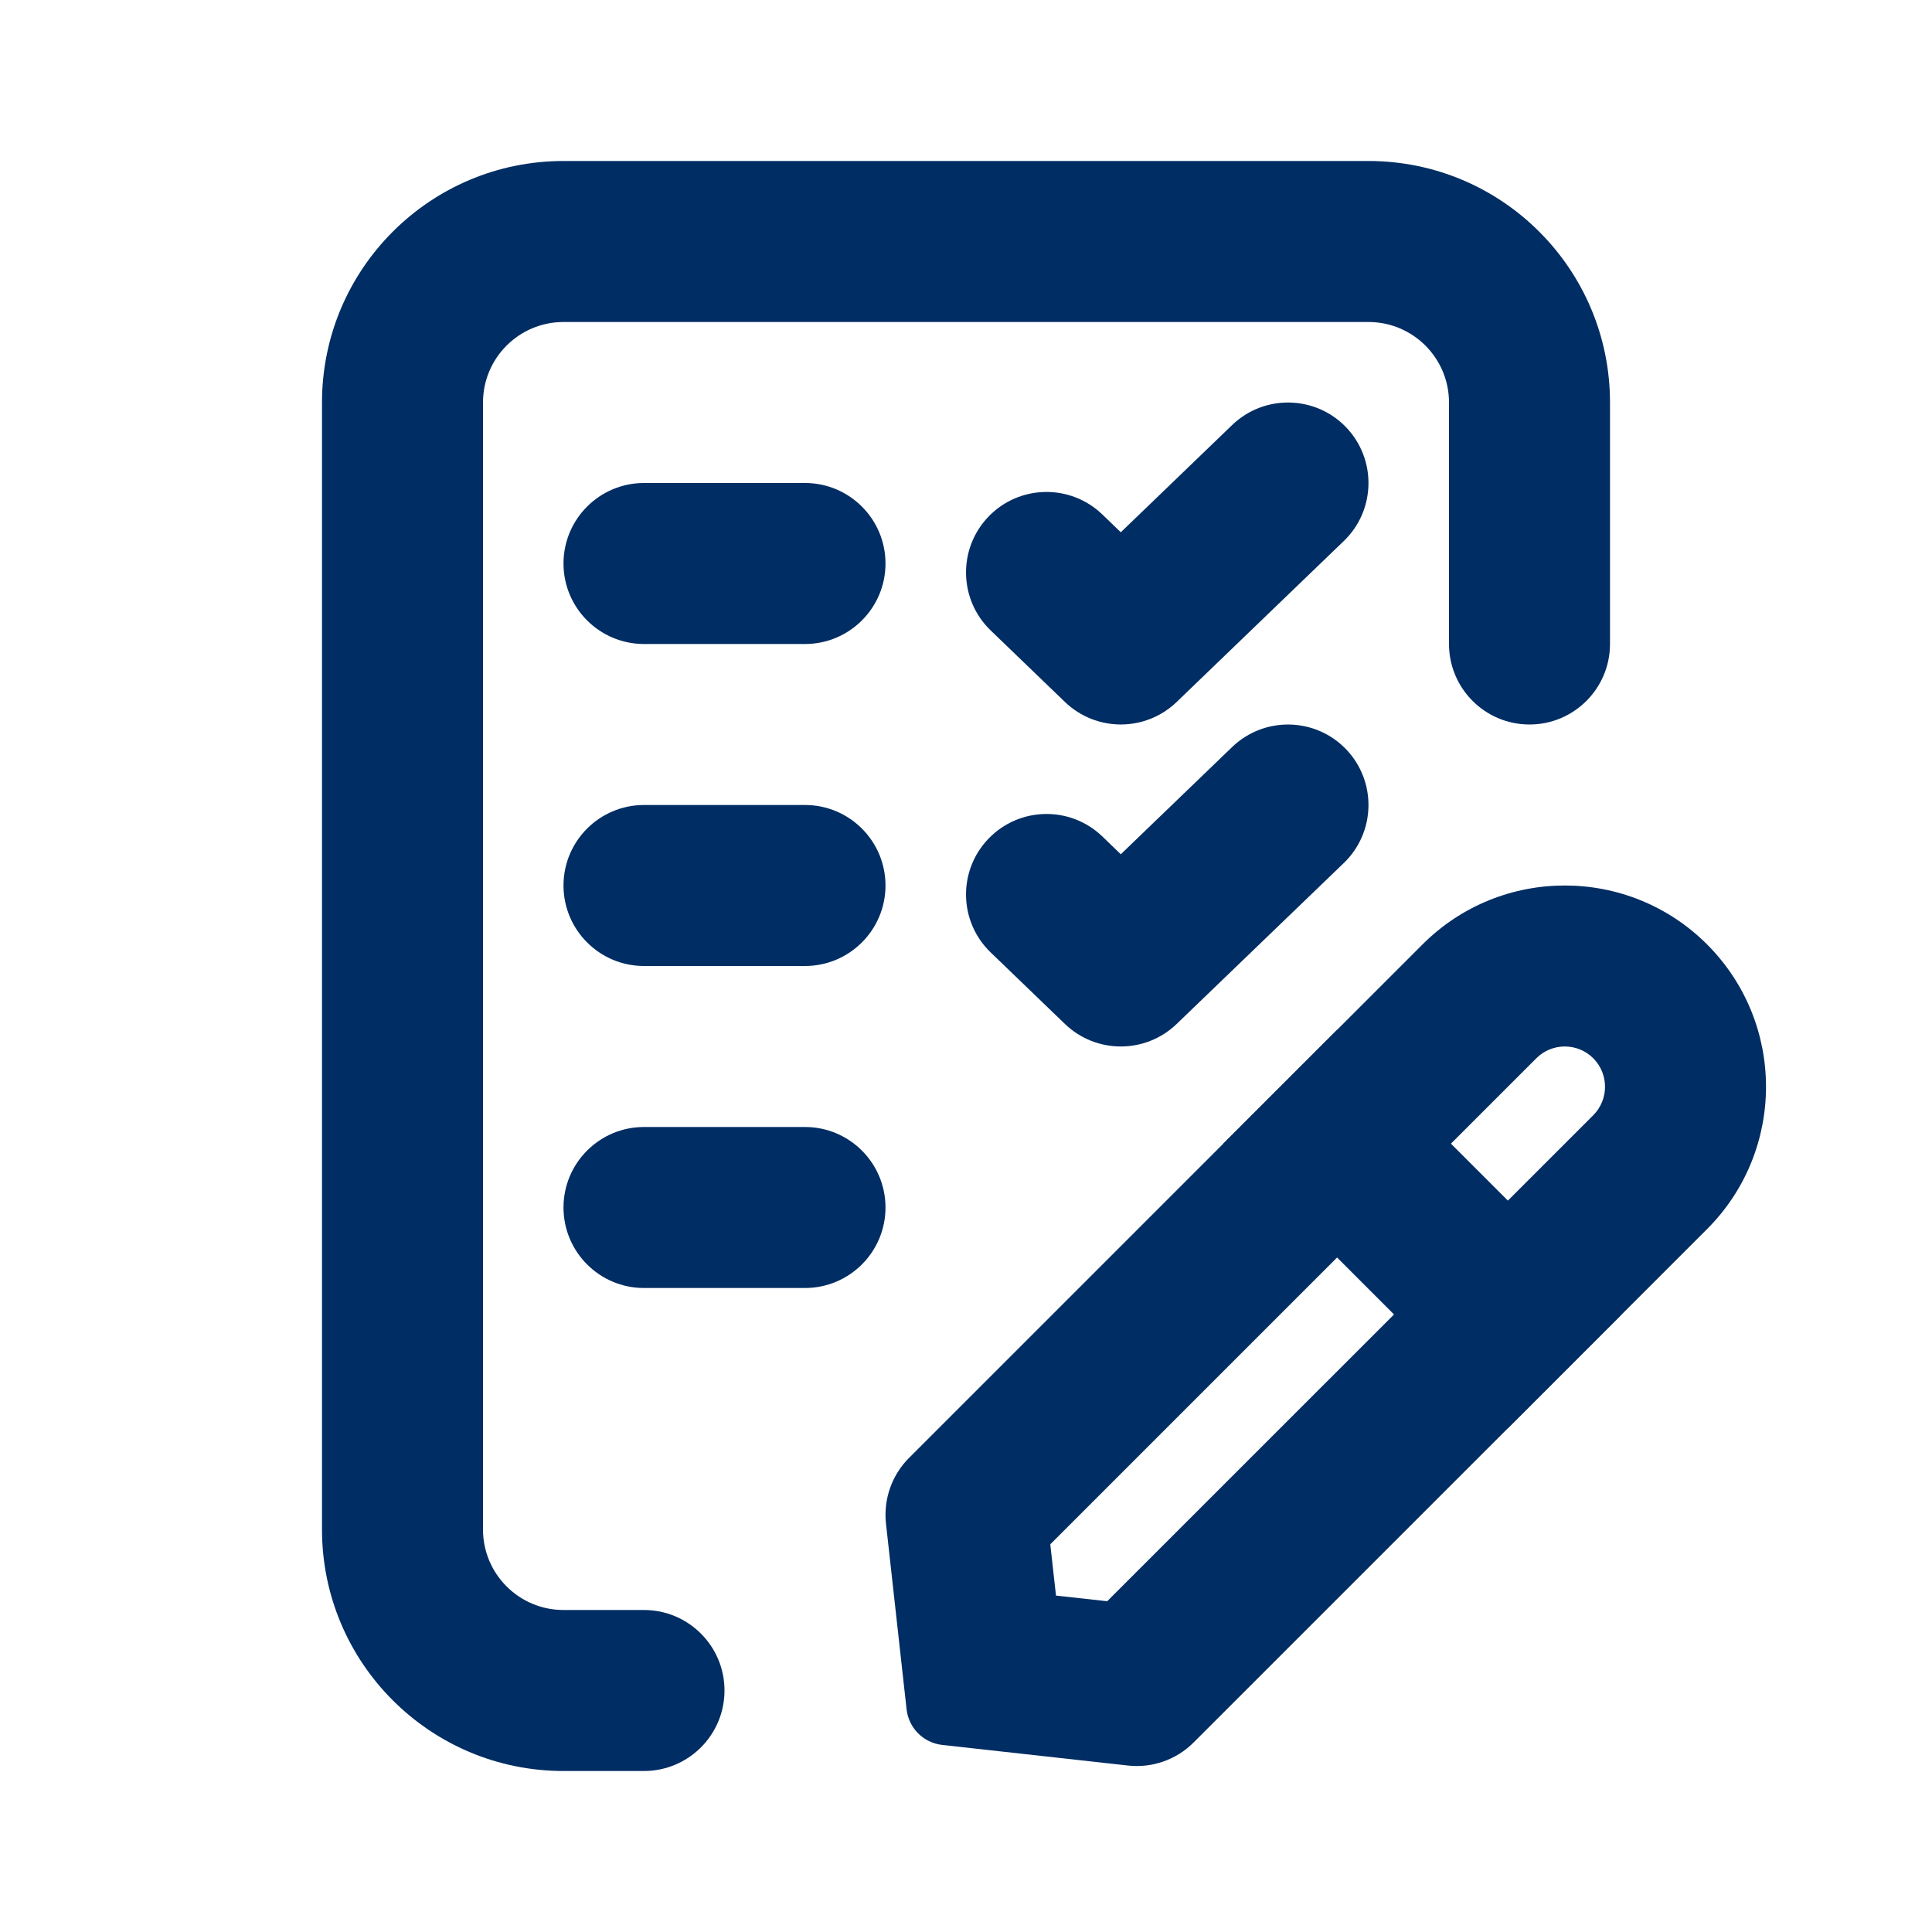 <svg width="24" height="24" viewBox="0 0 24 24" fill="none" xmlns="http://www.w3.org/2000/svg">
<path fill-rule="evenodd" clip-rule="evenodd" d="M4 5C4 3.343 5.343 2 7 2H17C18.657 2 20 3.343 20 5V8C20 8.552 19.552 9 19 9C18.448 9 18 8.552 18 8V5C18 4.448 17.552 4 17 4H7C6.448 4 6 4.448 6 5V19C6 19.552 6.448 20 7 20H8C8.552 20 9 20.448 9 21C9 21.552 8.552 22 8 22H7C5.343 22 4 20.657 4 19V5Z" fill="#002D63"/>
<path fill-rule="evenodd" clip-rule="evenodd" d="M13.754 19.891L19.792 13.854C19.987 13.658 19.987 13.342 19.792 13.146C19.597 12.951 19.28 12.951 19.085 13.146L13.047 19.184L13.118 19.821L13.754 19.891ZM21.206 11.732C20.23 10.756 18.647 10.756 17.671 11.732L11.293 18.11C11.078 18.325 10.973 18.625 11.006 18.927L11.262 21.234C11.288 21.467 11.472 21.65 11.704 21.676L14.011 21.932C14.313 21.966 14.614 21.86 14.828 21.645L21.206 15.268C22.182 14.291 22.182 12.709 21.206 11.732Z" fill="#002D63"/>
<path d="M16.61 12.793L20.145 16.328L18.731 17.743L15.196 14.207L16.61 12.793Z" fill="#002D63"/>
<path d="M7 7C7 6.448 7.448 6 8 6H10C10.552 6 11 6.448 11 7C11 7.552 10.552 8 10 8H8C7.448 8 7 7.552 7 7Z" fill="#002D63"/>
<path d="M7 11C7 10.448 7.448 10 8 10H10C10.552 10 11 10.448 11 11C11 11.552 10.552 12 10 12H8C7.448 12 7 11.552 7 11Z" fill="#002D63"/>
<path d="M7 15C7 14.448 7.448 14 8 14H10C10.552 14 11 14.448 11 15C11 15.552 10.552 16 10 16H8C7.448 16 7 15.552 7 15Z" fill="#002D63"/>
<path fill-rule="evenodd" clip-rule="evenodd" d="M16.72 5.306C17.103 5.704 17.091 6.337 16.694 6.72L14.617 8.72C14.229 9.093 13.617 9.093 13.229 8.72L12.306 7.831C11.909 7.448 11.897 6.815 12.28 6.417C12.663 6.02 13.296 6.008 13.694 6.391L13.923 6.612L15.306 5.28C15.704 4.897 16.337 4.909 16.72 5.306Z" fill="#002D63"/>
<path fill-rule="evenodd" clip-rule="evenodd" d="M16.72 9.306C17.103 9.704 17.091 10.337 16.694 10.72L14.617 12.72C14.229 13.093 13.617 13.093 13.229 12.72L12.306 11.831C11.909 11.448 11.897 10.815 12.28 10.418C12.663 10.02 13.296 10.008 13.694 10.391L13.923 10.612L15.306 9.28C15.704 8.897 16.337 8.909 16.72 9.306Z" fill="#002D63"/>
</svg>
